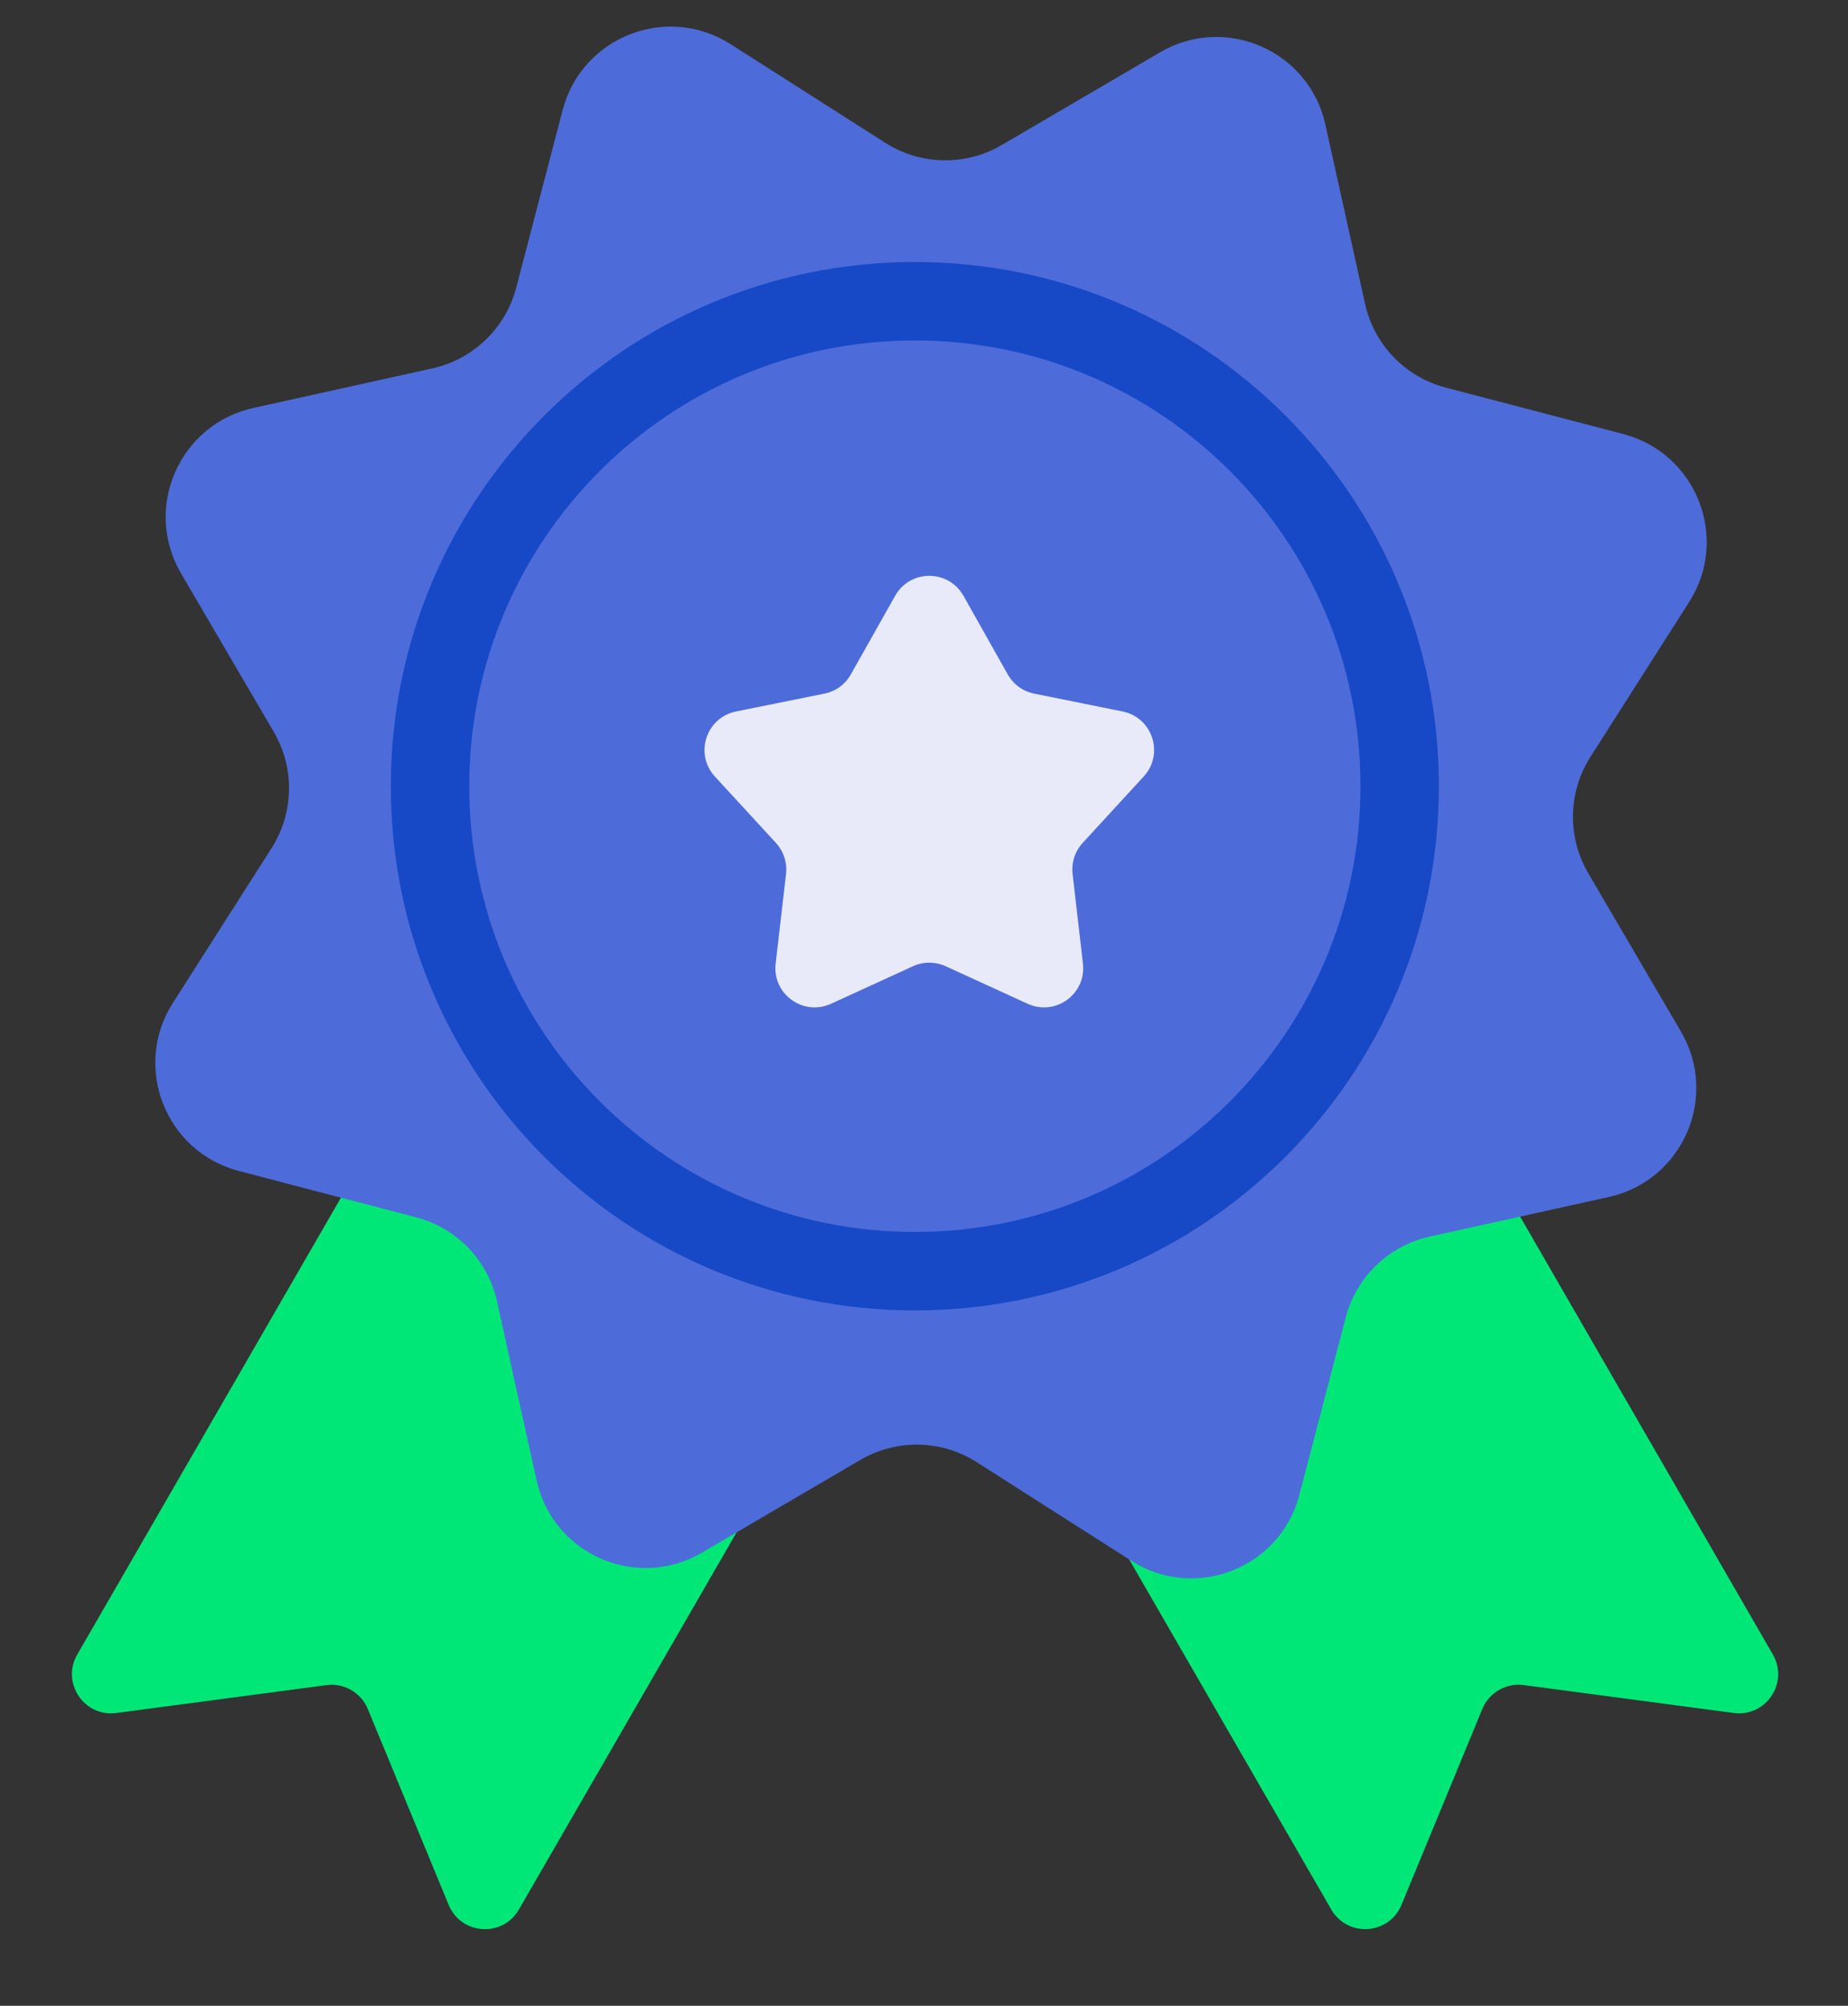 <svg width="47" height="51" viewBox="0 0 47 51" fill="none" xmlns="http://www.w3.org/2000/svg">
<rect x="0" y="0" width="47" height="51" fill="#333333" stroke="none"/>
<path d="M25.287 25.616C25.764 25.892 25.927 26.502 25.652 26.979L13.197 48.552C12.783 49.269 11.727 49.199 11.411 48.434L9.355 43.454C9.182 43.036 8.75 42.786 8.301 42.846L2.96 43.555C2.14 43.664 1.551 42.784 1.965 42.068L14.42 20.494C14.696 20.017 15.306 19.854 15.783 20.129L25.287 25.616Z" fill="#00E777"/>
<path d="M31.271 20.129C31.748 19.853 32.359 20.017 32.634 20.494L45.089 42.067C45.503 42.784 44.914 43.663 44.094 43.554L38.753 42.845C38.305 42.785 37.872 43.035 37.7 43.453L35.644 48.433C35.328 49.198 34.272 49.268 33.858 48.551L21.402 26.979C21.127 26.502 21.29 25.891 21.767 25.616L31.271 20.129Z" fill="#00E777"/>
<path d="M14.31 2.797C14.797 0.935 16.958 0.088 18.581 1.123L22.517 3.632C23.414 4.204 24.557 4.226 25.476 3.688L29.504 1.33C31.165 0.358 33.292 1.286 33.708 3.166L34.717 7.723C34.947 8.763 35.739 9.586 36.769 9.855L41.285 11.036C43.147 11.523 43.995 13.684 42.96 15.307L40.45 19.243C39.878 20.14 39.856 21.283 40.394 22.202L42.752 26.23C43.725 27.891 42.796 30.018 40.917 30.434L36.359 31.443C35.32 31.673 34.496 32.465 34.227 33.495L33.046 38.011C32.559 39.873 30.398 40.721 28.775 39.686L24.84 37.176C23.942 36.604 22.799 36.583 21.881 37.12L17.852 39.478C16.191 40.451 14.064 39.522 13.648 37.643L12.639 33.085C12.409 32.046 11.617 31.223 10.587 30.953L6.071 29.772C4.209 29.285 3.362 27.125 4.396 25.501L6.906 21.566C7.478 20.668 7.5 19.525 6.962 18.607L4.604 14.578C3.632 12.917 4.56 10.79 6.44 10.374L10.997 9.366C12.037 9.136 12.86 8.343 13.129 7.313L14.31 2.797Z" fill="#4D6CD9"/>
<path d="M35.598 19.99C35.598 26.8 30.078 32.321 23.267 32.321C16.457 32.321 10.937 26.8 10.937 19.99C10.937 13.18 16.457 7.659 23.267 7.659C30.078 7.659 35.598 13.18 35.598 19.99Z" stroke="#1749C7" stroke-width="1.995"/>
<path d="M22.766 15.149C23.147 14.472 24.122 14.472 24.504 15.149L25.63 17.148C25.773 17.401 26.018 17.579 26.302 17.636L28.551 18.09C29.313 18.244 29.614 19.171 29.088 19.743L27.535 21.432C27.339 21.645 27.246 21.933 27.279 22.221L27.542 24.5C27.631 25.273 26.843 25.846 26.136 25.522L24.05 24.567C23.786 24.447 23.483 24.447 23.22 24.567L21.134 25.522C20.427 25.846 19.638 25.273 19.727 24.5L19.991 22.221C20.024 21.933 19.93 21.645 19.734 21.432L18.181 19.743C17.656 19.171 17.957 18.244 18.719 18.09L20.968 17.636C21.252 17.579 21.497 17.401 21.639 17.148L22.766 15.149Z" fill="#E8EAFA"/>
</svg>
